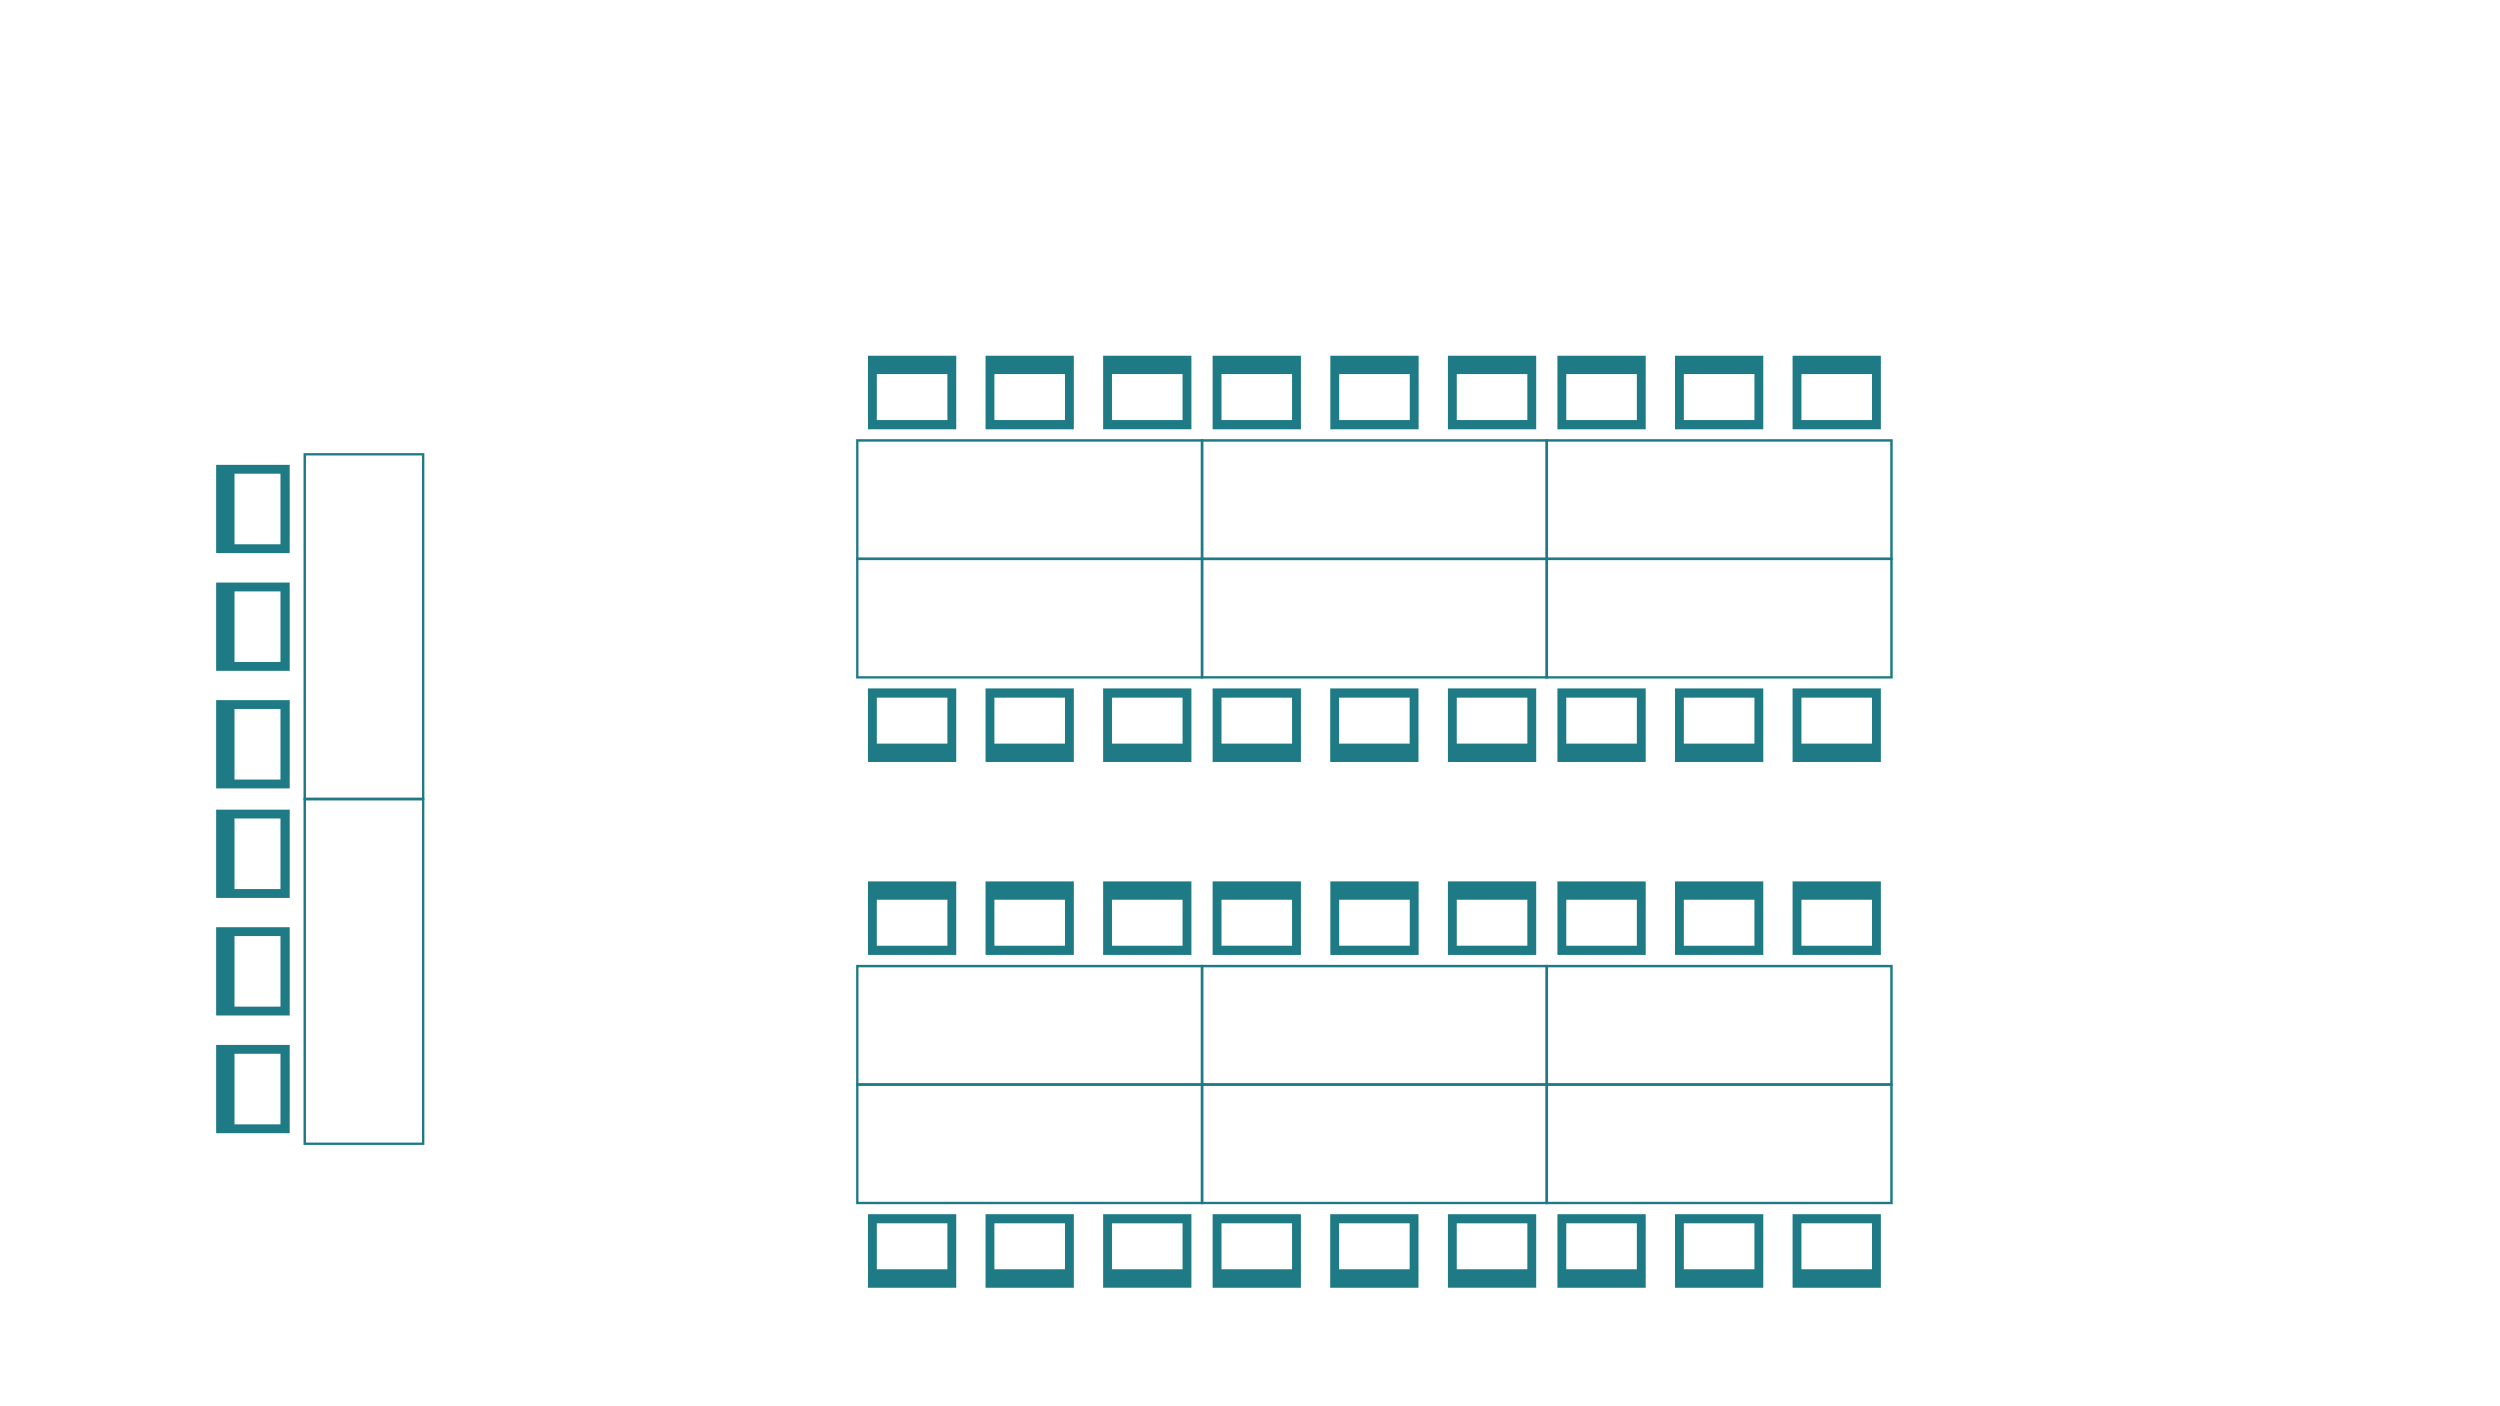 <?xml version="1.0" encoding="utf-8"?>
<!-- Generator: Adobe Illustrator 18.1.1, SVG Export Plug-In . SVG Version: 6.00 Build 0)  -->
<!DOCTYPE svg PUBLIC "-//W3C//DTD SVG 1.1//EN" "http://www.w3.org/Graphics/SVG/1.1/DTD/svg11.dtd">
<svg version="1.1" id="Layer_1" xmlns="http://www.w3.org/2000/svg" xmlns:xlink="http://www.w3.org/1999/xlink" x="0px" y="0px"
	 viewBox="0 0 1920 1080" enable-background="new 0 0 1920 1080" xml:space="preserve">
<g>
	<g>
		<g>
			<g>
				<path fill="#1E7A85" d="M847.2,273.2v56.5H915v-56.5H847.2z M908.2,322.6H854v-35.3h54.2V322.6z"/>
			</g>
		</g>
	</g>
	<g>
		<g>
			<g>
				<path fill="#1E7A85" d="M756.9,273.2v56.5h67.8v-56.5H756.9z M817.9,322.6h-54.2v-35.3h54.2V322.6z"/>
			</g>
		</g>
	</g>
	<g>
		<g>
			<g>
				<path fill="#1E7A85" d="M666.6,273.2v56.5h67.8v-56.5H666.6z M727.6,322.6h-54.2v-35.3h54.2V322.6z"/>
			</g>
		</g>
	</g>
	<g>
		<path fill="#1E7A85" d="M924.1,430.1H657.5v-92.8h266.6V430.1z M659.3,428.3h262.9v-89.1H659.3V428.3z"/>
	</g>
	<g>
		<g>
			<g>
				<path fill="#1E7A85" d="M1112,273.2v56.5h67.8v-56.5H1112z M1173,322.6h-54.2v-35.3h54.2V322.6z"/>
			</g>
		</g>
	</g>
	<g>
		<g>
			<g>
				<path fill="#1E7A85" d="M1021.7,273.2v56.5h67.8v-56.5H1021.7z M1082.7,322.6h-54.2v-35.3h54.2V322.6z"/>
			</g>
		</g>
	</g>
	<g>
		<g>
			<g>
				<path fill="#1E7A85" d="M931.3,273.2v56.5h67.8v-56.5H931.3z M992.3,322.6h-54.2v-35.3h54.2V322.6z"/>
			</g>
		</g>
	</g>
	<g>
		<path fill="#1E7A85" d="M1188.8,430.1H922.3v-92.8h266.6V430.1z M924.1,428.3H1187v-89.1H924.1V428.3z"/>
	</g>
	<g>
		<g>
			<g>
				<path fill="#1E7A85" d="M1376.7,273.2v56.5h67.8v-56.5H1376.7z M1437.7,322.6h-54.2v-35.3h54.2V322.6z"/>
			</g>
		</g>
	</g>
	<g>
		<g>
			<g>
				<path fill="#1E7A85" d="M1286.4,273.2v56.5h67.8v-56.5H1286.4z M1347.4,322.6h-54.2v-35.3h54.2V322.6z"/>
			</g>
		</g>
	</g>
	<g>
		<g>
			<g>
				<path fill="#1E7A85" d="M1196.1,273.2v56.5h67.8v-56.5H1196.1z M1257.1,322.6h-54.2v-35.3h54.2V322.6z"/>
			</g>
		</g>
	</g>
	<g>
		<path fill="#1E7A85" d="M1453.6,430.1H1187v-92.8h266.6V430.1z M1188.8,428.3h262.9v-89.1h-262.9V428.3z"/>
	</g>
	<g>
		<g>
			<g>
				<path fill="#1E7A85" d="M1263.9,585.2v-56.5h-67.8v56.5H1263.9z M1202.9,535.8h54.2v35.3h-54.2V535.8z"/>
			</g>
		</g>
	</g>
	<g>
		<g>
			<g>
				<path fill="#1E7A85" d="M1354.2,585.2v-56.5h-67.8v56.5H1354.2z M1293.2,535.8h54.2v35.3h-54.2V535.8z"/>
			</g>
		</g>
	</g>
	<g>
		<g>
			<g>
				<path fill="#1E7A85" d="M1444.5,585.2v-56.5h-67.8v56.5H1444.5z M1383.5,535.8h54.2v35.3h-54.2V535.8z"/>
			</g>
		</g>
	</g>
	<g>
		<path fill="#1E7A85" d="M1453.6,521.1H1187v-92.8h266.6V521.1z M1188.8,519.3h262.9v-89.1h-262.9V519.3z"/>
	</g>
	<g>
		<g>
			<g>
				<path fill="#1E7A85" d="M999.1,585.2v-56.5h-67.8v56.5H999.1z M938.1,535.8h54.2v35.3h-54.2V535.8z"/>
			</g>
		</g>
	</g>
	<g>
		<g>
			<g>
				<path fill="#1E7A85" d="M1089.4,585.2v-56.5h-67.8v56.5H1089.4z M1028.4,535.8h54.2v35.3h-54.2V535.8z"/>
			</g>
		</g>
	</g>
	<g>
		<g>
			<g>
				<path fill="#1E7A85" d="M1179.8,585.2v-56.5H1112v56.5H1179.8z M1118.8,535.8h54.2v35.3h-54.2V535.8z"/>
			</g>
		</g>
	</g>
	<g>
		<path fill="#1E7A85" d="M1188.8,521.1H922.3v-92.8h266.6V521.1z M924.1,519.3H1187v-89.1H924.1V519.3z"/>
	</g>
	<g>
		<g>
			<g>
				<path fill="#1E7A85" d="M734.4,585.2v-56.5h-67.8v56.5H734.4z M673.4,535.8h54.2v35.3h-54.2V535.8z"/>
			</g>
		</g>
	</g>
	<g>
		<g>
			<g>
				<path fill="#1E7A85" d="M824.7,585.2v-56.5h-67.8v56.5H824.7z M763.7,535.8h54.2v35.3h-54.2V535.8z"/>
			</g>
		</g>
	</g>
	<g>
		<g>
			<g>
				<path fill="#1E7A85" d="M915,585.2v-56.5h-67.8v56.5H915z M854,535.8h54.2v35.3H854V535.8z"/>
			</g>
		</g>
	</g>
	<g>
		<path fill="#1E7A85" d="M924.1,521.1H657.5v-92.8h266.6V521.1z M659.3,519.3h262.9v-89.1H659.3V519.3z"/>
	</g>
	<g>
		<path fill="#1E7A85" d="M325.9,879.3h-92.8V612.7h92.8V879.3z M235,877.5h89.1V614.6H235V877.5z"/>
	</g>
	<g>
		<path fill="#1E7A85" d="M325.9,614.6h-92.8V348h92.8V614.6z M235,612.7h89.1V349.8H235V612.7z"/>
	</g>
	<g>
		<g>
			<g>
				<path fill="#1E7A85" d="M847.2,676.9v56.5H915v-56.5H847.2z M908.2,726.3H854V691h54.2V726.3z"/>
			</g>
		</g>
	</g>
	<g>
		<g>
			<g>
				<path fill="#1E7A85" d="M756.9,676.9v56.5h67.8v-56.5H756.9z M817.9,726.3h-54.2V691h54.2V726.3z"/>
			</g>
		</g>
	</g>
	<g>
		<g>
			<g>
				<path fill="#1E7A85" d="M666.6,676.9v56.5h67.8v-56.5H666.6z M727.6,726.3h-54.2V691h54.2V726.3z"/>
			</g>
		</g>
	</g>
	<g>
		<path fill="#1E7A85" d="M924.1,833.8H657.5v-92.8h266.6V833.8z M659.3,832h262.9v-89.1H659.3V832z"/>
	</g>
	<g>
		<g>
			<g>
				<path fill="#1E7A85" d="M1112,676.9v56.5h67.8v-56.5H1112z M1173,726.3h-54.2V691h54.2V726.3z"/>
			</g>
		</g>
	</g>
	<g>
		<g>
			<g>
				<path fill="#1E7A85" d="M1021.7,676.9v56.5h67.8v-56.5H1021.7z M1082.7,726.3h-54.2V691h54.2V726.3z"/>
			</g>
		</g>
	</g>
	<g>
		<g>
			<g>
				<path fill="#1E7A85" d="M931.3,676.9v56.5h67.8v-56.5H931.3z M992.3,726.3h-54.2V691h54.2V726.3z"/>
			</g>
		</g>
	</g>
	<g>
		<path fill="#1E7A85" d="M1188.8,833.8H922.3v-92.8h266.6V833.8z M924.1,832H1187v-89.1H924.1V832z"/>
	</g>
	<g>
		<g>
			<g>
				<path fill="#1E7A85" d="M1376.7,676.9v56.5h67.8v-56.5H1376.7z M1437.7,726.3h-54.2V691h54.2V726.3z"/>
			</g>
		</g>
	</g>
	<g>
		<g>
			<g>
				<path fill="#1E7A85" d="M1286.4,676.9v56.5h67.8v-56.5H1286.4z M1347.4,726.3h-54.2V691h54.2V726.3z"/>
			</g>
		</g>
	</g>
	<g>
		<g>
			<g>
				<path fill="#1E7A85" d="M1196.1,676.9v56.5h67.8v-56.5H1196.1z M1257.1,726.3h-54.2V691h54.2V726.3z"/>
			</g>
		</g>
	</g>
	<g>
		<path fill="#1E7A85" d="M1453.6,833.8H1187v-92.8h266.6V833.8z M1188.8,832h262.9v-89.1h-262.9V832z"/>
	</g>
	<g>
		<g>
			<g>
				<path fill="#1E7A85" d="M1263.9,989v-56.5h-67.8V989H1263.9z M1202.9,939.5h54.2v35.3h-54.2V939.5z"/>
			</g>
		</g>
	</g>
	<g>
		<g>
			<g>
				<path fill="#1E7A85" d="M1354.2,989v-56.5h-67.8V989H1354.2z M1293.2,939.5h54.2v35.3h-54.2V939.5z"/>
			</g>
		</g>
	</g>
	<g>
		<g>
			<g>
				<path fill="#1E7A85" d="M1444.5,989v-56.5h-67.8V989H1444.5z M1383.5,939.5h54.2v35.3h-54.2V939.5z"/>
			</g>
		</g>
	</g>
	<g>
		<path fill="#1E7A85" d="M1453.6,924.8H1187V832h266.6V924.8z M1188.8,923h262.9v-89.1h-262.9V923z"/>
	</g>
	<g>
		<g>
			<g>
				<path fill="#1E7A85" d="M999.1,989v-56.5h-67.8V989H999.1z M938.1,939.5h54.2v35.3h-54.2V939.5z"/>
			</g>
		</g>
	</g>
	<g>
		<g>
			<g>
				<path fill="#1E7A85" d="M1089.4,989v-56.5h-67.8V989H1089.4z M1028.4,939.5h54.2v35.3h-54.2V939.5z"/>
			</g>
		</g>
	</g>
	<g>
		<g>
			<g>
				<path fill="#1E7A85" d="M1179.8,989v-56.5H1112V989H1179.8z M1118.8,939.5h54.2v35.3h-54.2V939.5z"/>
			</g>
		</g>
	</g>
	<g>
		<path fill="#1E7A85" d="M1188.8,924.8H922.3V832h266.6V924.8z M924.1,923H1187v-89.1H924.1V923z"/>
	</g>
	<g>
		<g>
			<g>
				<path fill="#1E7A85" d="M734.4,989v-56.5h-67.8V989H734.4z M673.4,939.5h54.2v35.3h-54.2V939.5z"/>
			</g>
		</g>
	</g>
	<g>
		<g>
			<g>
				<path fill="#1E7A85" d="M824.7,989v-56.5h-67.8V989H824.7z M763.7,939.5h54.2v35.3h-54.2V939.5z"/>
			</g>
		</g>
	</g>
	<g>
		<g>
			<g>
				<path fill="#1E7A85" d="M915,989v-56.5h-67.8V989H915z M854,939.5h54.2v35.3H854V939.5z"/>
			</g>
		</g>
	</g>
	<g>
		<path fill="#1E7A85" d="M924.1,924.8H657.5V832h266.6V924.8z M659.3,923h262.9v-89.1H659.3V923z"/>
	</g>
	<g>
		<g>
			<g>
				<path fill="#1E7A85" d="M166,689.6h56.5v-67.8H166V689.6z M215.4,628.6v54.2h-35.3v-54.2H215.4z"/>
			</g>
		</g>
	</g>
	<g>
		<g>
			<g>
				<path fill="#1E7A85" d="M166,779.9h56.5v-67.8H166V779.9z M215.4,718.9v54.2h-35.3v-54.2H215.4z"/>
			</g>
		</g>
	</g>
	<g>
		<g>
			<g>
				<path fill="#1E7A85" d="M166,870.3h56.5v-67.8H166V870.3z M215.4,809.3v54.2h-35.3v-54.2H215.4z"/>
			</g>
		</g>
	</g>
	<g>
		<g>
			<g>
				<path fill="#1E7A85" d="M166,424.8h56.5v-67.8H166V424.8z M215.4,363.8v54.2h-35.3v-54.2H215.4z"/>
			</g>
		</g>
	</g>
	<g>
		<g>
			<g>
				<path fill="#1E7A85" d="M166,515.2h56.5v-67.8H166V515.2z M215.4,454.2v54.2h-35.3v-54.2H215.4z"/>
			</g>
		</g>
	</g>
	<g>
		<g>
			<g>
				<path fill="#1E7A85" d="M166,605.5h56.5v-67.8H166V605.5z M215.4,544.5v54.2h-35.3v-54.2H215.4z"/>
			</g>
		</g>
	</g>
</g>
</svg>
